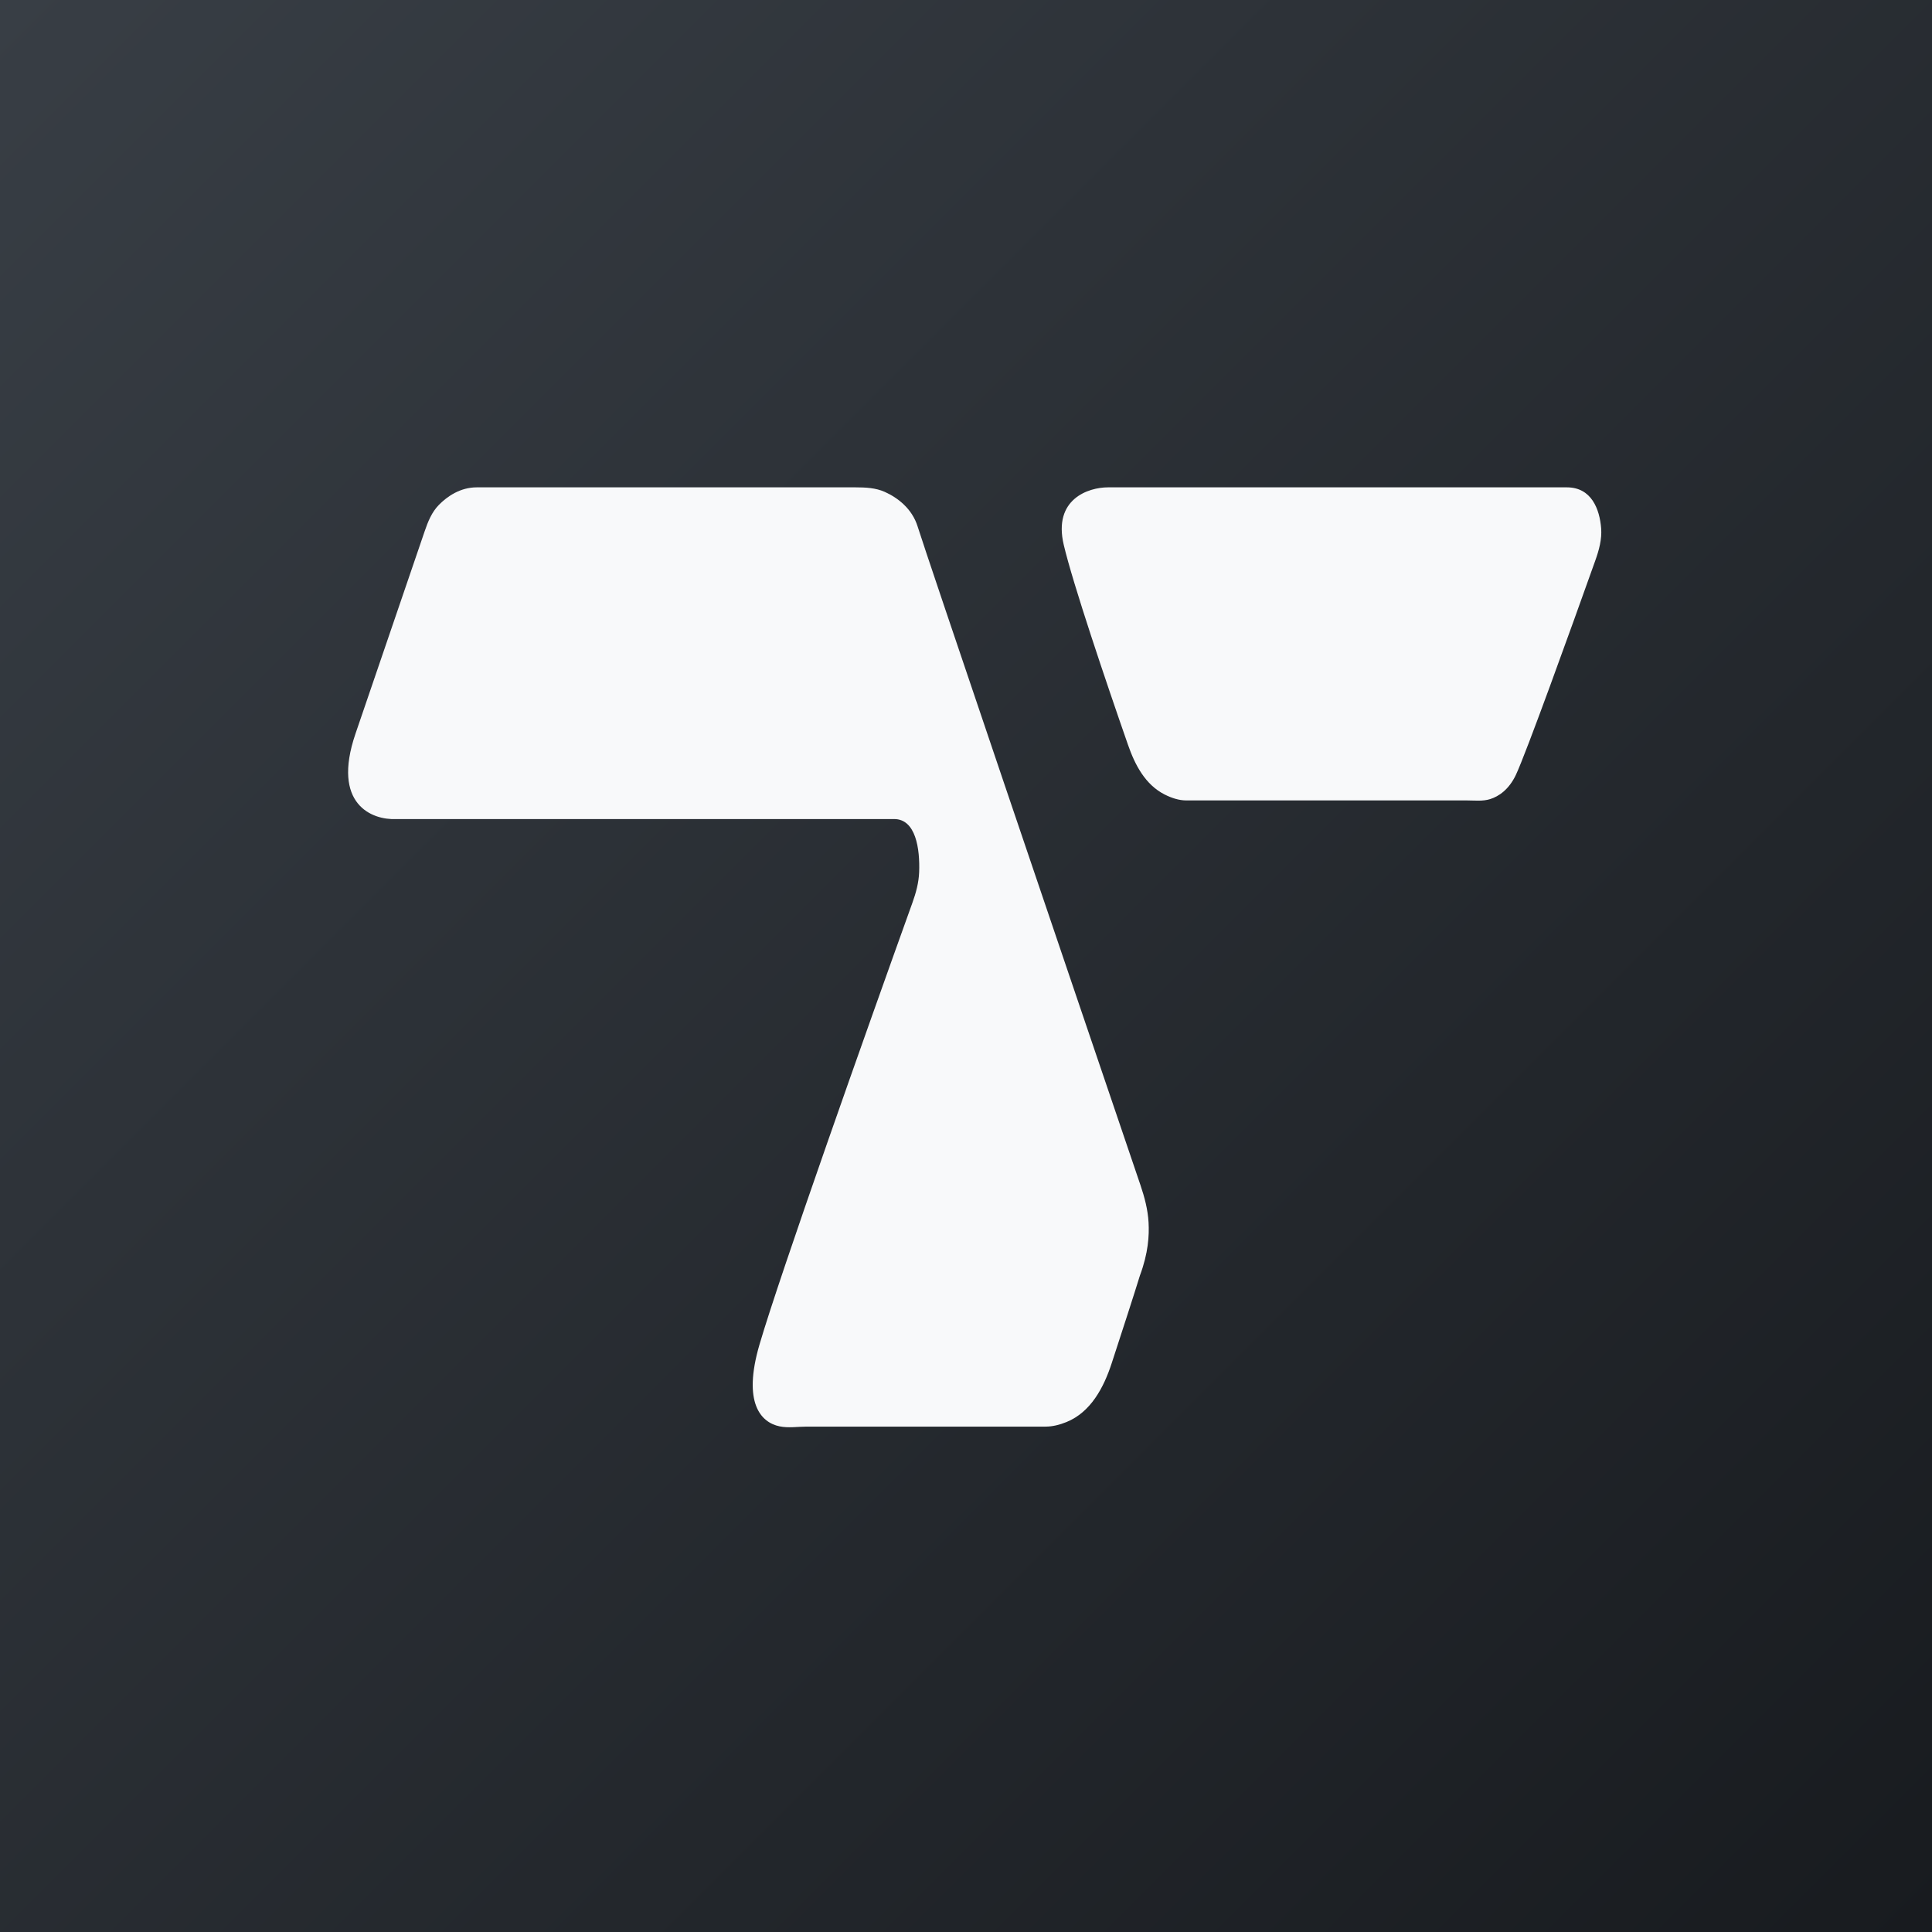 <svg width="111" height="111" viewBox="0 0 111 111" fill="none" xmlns="http://www.w3.org/2000/svg">
<rect x="0" y="0" width="111" height="111" fill="#808080" stroke="none"/>
<rect width="111" height="111" fill="url(#paint0_linear_791_10)"/>
<path d="M84.262 45.987H76.546H68.147C67.735 45.987 67.309 45.847 66.915 45.648C65.792 45.079 65.204 43.934 64.808 42.795C63.534 39.141 61.647 33.551 61.116 31.304C60.491 28.661 62.548 28 63.655 28H90.022C91.44 28 91.905 29.259 91.991 30.349C92.041 30.983 91.869 31.606 91.654 32.208C90.199 36.294 87.672 43.293 87.093 44.519C86.69 45.369 86.104 45.758 85.616 45.911C85.185 46.047 84.716 45.987 84.262 45.987Z" fill="#F8F9FA"/>
<path d="M49.161 28H27.388C26.458 28 25.706 28.506 25.213 29.01C24.806 29.426 24.586 29.972 24.4 30.518L20.425 42.151C19.033 46.227 21.392 47.12 22.746 47.057H51.372C52.614 47.057 52.859 48.757 52.808 50.112C52.785 50.718 52.624 51.304 52.418 51.876C49.8 59.162 44.825 73.186 43.636 77.247C42.65 80.611 43.723 81.728 44.787 81.948C45.3 82.055 45.831 81.964 46.355 81.964H60.076C60.475 81.964 60.885 81.859 61.274 81.701C62.669 81.133 63.413 79.723 63.872 78.318C64.469 76.492 65.173 74.323 65.492 73.284C65.975 71.988 66.031 70.986 65.989 70.233C65.948 69.5 65.76 68.785 65.523 68.088C61.227 55.447 53.178 31.732 52.726 30.264C52.402 29.209 51.554 28.584 50.831 28.26C50.312 28.028 49.731 28 49.161 28Z" fill="#F8F9FA"/>
<defs>
<linearGradient id="paint0_linear_791_10" x1="0" y1="0" x2="111" y2="111" gradientUnits="userSpaceOnUse">
<stop stop-color="#383E45"/>
<stop offset="1" stop-color="#181B1F"/>
</linearGradient>
</defs>
</svg>
